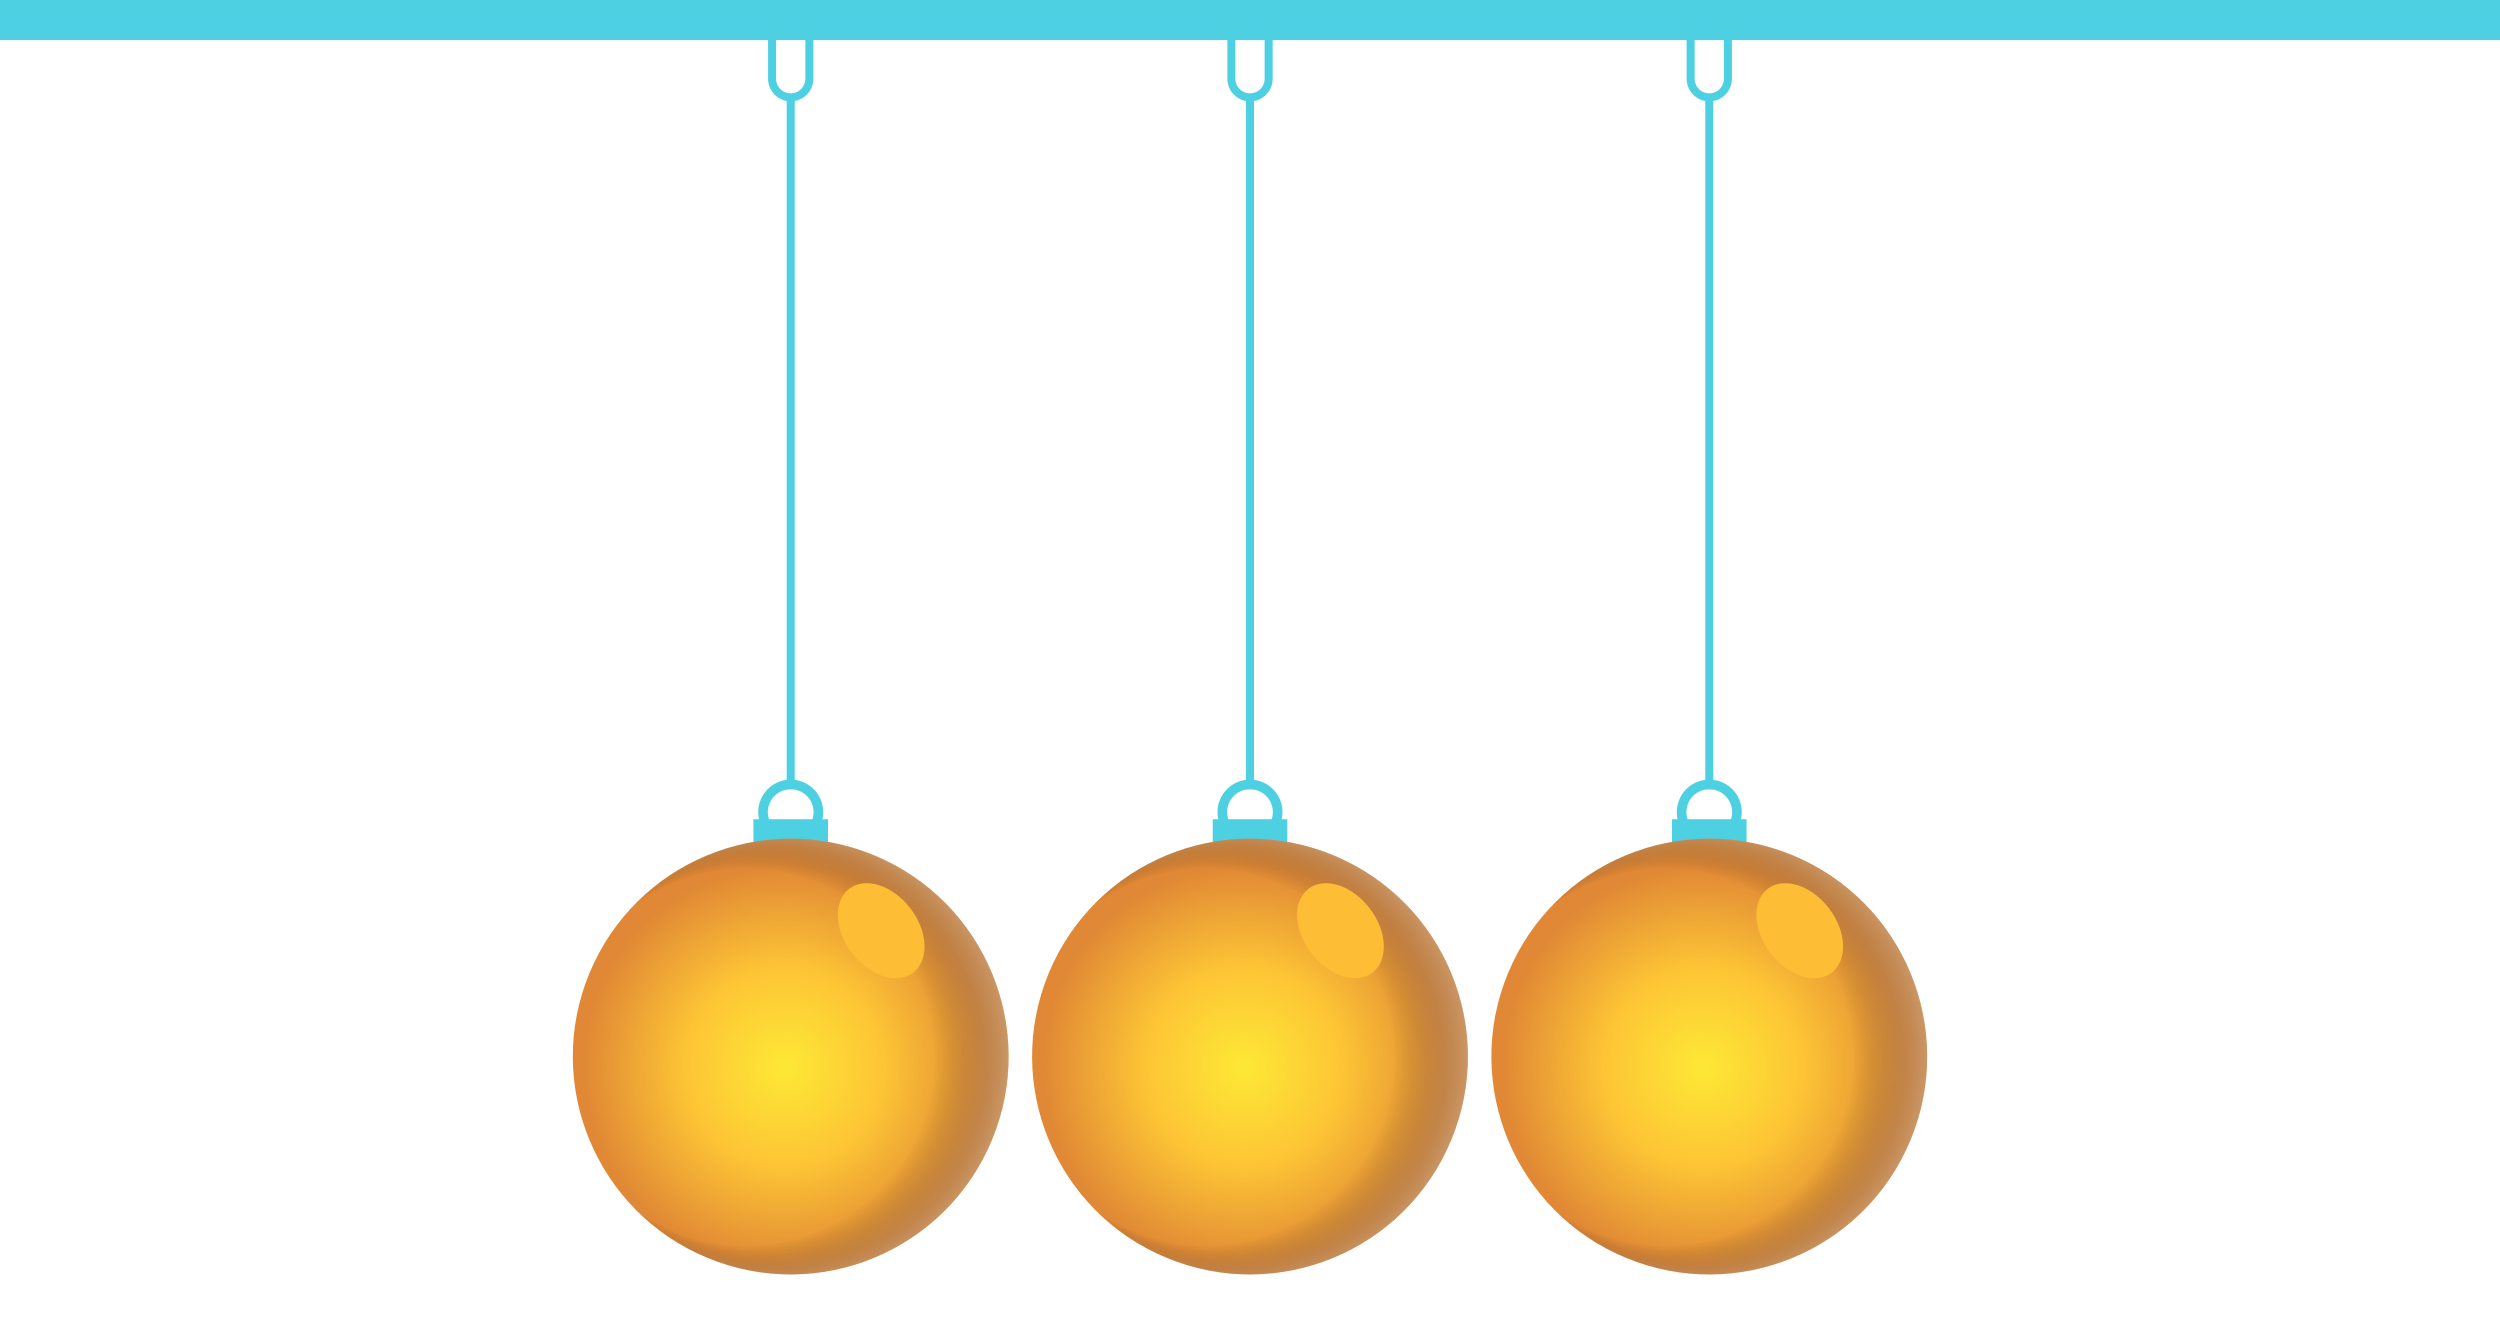<svg xmlns="http://www.w3.org/2000/svg" xmlns:xlink="http://www.w3.org/1999/xlink" width="464.231" height="249.047" viewBox="0 0 464.231 249.047">
  <defs>
    <radialGradient id="radial-gradient" cx="0.617" cy="0.516" r="0.462" gradientTransform="matrix(0.383, 0.924, -0.924, 0.383, 0.713, -0.271)" gradientUnits="objectBoundingBox">
      <stop offset="0.013" stop-color="#fde735"/>
      <stop offset="0.232" stop-color="#fdd835"/>
      <stop offset="0.496" stop-color="#fdc435"/>
      <stop offset="1" stop-color="#e08835"/>
    </radialGradient>
    <radialGradient id="radial-gradient-2" cx="0.509" cy="0.505" fx="-0.023" r="0.532" gradientTransform="matrix(0.383, 0.924, -0.924, 0.383, 0.77, -0.164)" gradientUnits="objectBoundingBox">
      <stop offset="0.809" stop-opacity="0"/>
      <stop offset="1" stop-color="#ccc"/>
    </radialGradient>
    <radialGradient id="radial-gradient-3" cx="0.617" cy="0.516" r="0.462" xlink:href="#radial-gradient"/>
    <radialGradient id="radial-gradient-4" cx="0.509" cy="0.505" fx="-0.023" r="0.532" xlink:href="#radial-gradient-2"/>
    <radialGradient id="radial-gradient-5" cx="0.617" cy="0.516" r="0.462" xlink:href="#radial-gradient"/>
    <radialGradient id="radial-gradient-6" cx="0.509" cy="0.505" fx="-0.023" r="0.532" xlink:href="#radial-gradient-2"/>
  </defs>
  <g id="Grupo_63723" data-name="Grupo 63723" transform="translate(-745.499 -124)">
    <g id="Grupo_63149" data-name="Grupo 63149" transform="translate(745.499 124)">
      <rect id="Rectángulo_5720" data-name="Rectángulo 5720" width="464.231" height="7.437" fill="#4dd0e1"/>
    </g>
    <g id="Grupo_63205" data-name="Grupo 63205" transform="translate(754.189 126.976)">
      <g id="Grupo_63171" data-name="Grupo 63171" transform="translate(85.285)">
        <g id="Grupo_63162" data-name="Grupo 63162" transform="translate(45.931 149.15)">
          <g id="Grupo_63161" data-name="Grupo 63161">
            <rect id="Rectángulo_5723" data-name="Rectángulo 5723" width="13.845" height="4.689" fill="#4dd0e1"/>
          </g>
        </g>
        <g id="Grupo_63165" data-name="Grupo 63165" transform="translate(46.824 141.796)">
          <g id="Grupo_63164" data-name="Grupo 63164">
            <g id="Grupo_63163" data-name="Grupo 63163">
              <path id="Trazado_107398" data-name="Trazado 107398" d="M904.694,293.544a6.029,6.029,0,1,1,6.03-6.029A6.036,6.036,0,0,1,904.694,293.544Zm0-10.272a4.243,4.243,0,1,0,4.243,4.243A4.248,4.248,0,0,0,904.694,283.272Z" transform="translate(-898.665 -281.486)" fill="#4dd0e1"/>
            </g>
          </g>
        </g>
        <circle id="Elipse_4130" data-name="Elipse 4130" cx="40.452" cy="40.452" r="40.452" transform="translate(0 215.11) rotate(-67.5)" fill="url(#radial-gradient)"/>
        <circle id="Elipse_4131" data-name="Elipse 4131" cx="40.452" cy="40.452" r="40.452" transform="translate(0 215.11) rotate(-67.5)" opacity="0.49" fill="url(#radial-gradient-2)" style="mix-blend-mode: multiply;isolation: isolate"/>
        <g id="Grupo_63166" data-name="Grupo 63166" transform="translate(61.596 161.024)">
          <path id="Trazado_107399" data-name="Trazado 107399" d="M917.349,315.376c-3.28-4.3-3.5-9.644-.5-11.935s8.1-.663,11.379,3.638,3.5,9.644.5,11.936S920.628,319.677,917.349,315.376Z" transform="translate(-914.735 -302.403)" fill="#fdbd35"/>
        </g>
        <g id="Grupo_63168" data-name="Grupo 63168" transform="translate(48.649)">
          <g id="Grupo_63167" data-name="Grupo 63167">
            <path id="Trazado_107400" data-name="Trazado 107400" d="M904.855,143.081a4.21,4.21,0,0,1-4.2-4.206v-7.435a4.2,4.2,0,1,1,8.409,0v7.435A4.209,4.209,0,0,1,904.855,143.081Zm0-14.358a2.72,2.72,0,0,0-2.717,2.717v7.435a2.718,2.718,0,1,0,5.436,0v-7.435A2.721,2.721,0,0,0,904.855,128.723Z" transform="translate(-900.65 -127.236)" fill="#4dd0e1"/>
          </g>
        </g>
        <g id="Grupo_63170" data-name="Grupo 63170" transform="translate(52.11 15.101)">
          <g id="Grupo_63169" data-name="Grupo 63169">
            <rect id="Rectángulo_5724" data-name="Rectángulo 5724" width="1.487" height="128.481" fill="#4dd0e1"/>
          </g>
        </g>
      </g>
      <g id="Grupo_63182" data-name="Grupo 63182" transform="translate(170.571)">
        <g id="Grupo_63173" data-name="Grupo 63173" transform="translate(45.931 149.15)">
          <g id="Grupo_63172" data-name="Grupo 63172">
            <rect id="Rectángulo_5725" data-name="Rectángulo 5725" width="13.845" height="4.689" fill="#4dd0e1"/>
          </g>
        </g>
        <g id="Grupo_63176" data-name="Grupo 63176" transform="translate(46.824 141.796)">
          <g id="Grupo_63175" data-name="Grupo 63175">
            <g id="Grupo_63174" data-name="Grupo 63174">
              <path id="Trazado_107401" data-name="Trazado 107401" d="M997.471,293.544a6.029,6.029,0,1,1,6.029-6.029A6.036,6.036,0,0,1,997.471,293.544Zm0-10.272a4.243,4.243,0,1,0,4.242,4.243A4.248,4.248,0,0,0,997.471,283.272Z" transform="translate(-991.441 -281.486)" fill="#4dd0e1"/>
            </g>
          </g>
        </g>
        <circle id="Elipse_4132" data-name="Elipse 4132" cx="40.452" cy="40.452" r="40.452" transform="translate(0 215.11) rotate(-67.5)" fill="url(#radial-gradient-3)"/>
        <circle id="Elipse_4133" data-name="Elipse 4133" cx="40.452" cy="40.452" r="40.452" transform="translate(0 215.11) rotate(-67.5)" opacity="0.49" fill="url(#radial-gradient-4)" style="mix-blend-mode: multiply;isolation: isolate"/>
        <g id="Grupo_63177" data-name="Grupo 63177" transform="translate(61.596 161.024)">
          <path id="Trazado_107402" data-name="Trazado 107402" d="M1010.125,315.376c-3.28-4.3-3.5-9.644-.5-11.935s8.1-.663,11.38,3.638,3.5,9.644.5,11.936S1013.4,319.677,1010.125,315.376Z" transform="translate(-1007.511 -302.403)" fill="#fdbd35"/>
        </g>
        <g id="Grupo_63179" data-name="Grupo 63179" transform="translate(48.649)">
          <g id="Grupo_63178" data-name="Grupo 63178">
            <path id="Trazado_107403" data-name="Trazado 107403" d="M997.631,143.081a4.21,4.21,0,0,1-4.2-4.206v-7.435a4.2,4.2,0,0,1,8.409,0v7.435A4.21,4.21,0,0,1,997.631,143.081Zm0-14.358a2.72,2.72,0,0,0-2.717,2.717v7.435a2.717,2.717,0,1,0,5.435,0v-7.435A2.72,2.72,0,0,0,997.631,128.723Z" transform="translate(-993.426 -127.236)" fill="#4dd0e1"/>
          </g>
        </g>
        <g id="Grupo_63181" data-name="Grupo 63181" transform="translate(52.11 15.101)">
          <g id="Grupo_63180" data-name="Grupo 63180">
            <rect id="Rectángulo_5726" data-name="Rectángulo 5726" width="1.487" height="128.481" fill="#4dd0e1"/>
          </g>
        </g>
      </g>
      <g id="Grupo_63193" data-name="Grupo 63193" transform="translate(255.856)">
        <g id="Grupo_63184" data-name="Grupo 63184" transform="translate(45.931 149.15)">
          <g id="Grupo_63183" data-name="Grupo 63183">
            <rect id="Rectángulo_5727" data-name="Rectángulo 5727" width="13.845" height="4.689" fill="#4dd0e1"/>
          </g>
        </g>
        <g id="Grupo_63187" data-name="Grupo 63187" transform="translate(46.824 141.796)">
          <g id="Grupo_63186" data-name="Grupo 63186">
            <g id="Grupo_63185" data-name="Grupo 63185">
              <path id="Trazado_107404" data-name="Trazado 107404" d="M1090.247,293.544a6.029,6.029,0,1,1,6.029-6.029A6.036,6.036,0,0,1,1090.247,293.544Zm0-10.272a4.243,4.243,0,1,0,4.242,4.243A4.248,4.248,0,0,0,1090.247,283.272Z" transform="translate(-1084.217 -281.486)" fill="#4dd0e1"/>
            </g>
          </g>
        </g>
        <circle id="Elipse_4134" data-name="Elipse 4134" cx="40.452" cy="40.452" r="40.452" transform="translate(0 215.11) rotate(-67.5)" fill="url(#radial-gradient-5)"/>
        <circle id="Elipse_4135" data-name="Elipse 4135" cx="40.452" cy="40.452" r="40.452" transform="translate(0 215.11) rotate(-67.5)" opacity="0.49" fill="url(#radial-gradient-6)" style="mix-blend-mode: multiply;isolation: isolate"/>
        <g id="Grupo_63188" data-name="Grupo 63188" transform="translate(61.596 161.024)">
          <path id="Trazado_107405" data-name="Trazado 107405" d="M1102.9,315.376c-3.28-4.3-3.5-9.644-.5-11.935s8.1-.663,11.379,3.638,3.5,9.644.5,11.936S1106.181,319.677,1102.9,315.376Z" transform="translate(-1100.287 -302.403)" fill="#fdbd35"/>
        </g>
        <g id="Grupo_63190" data-name="Grupo 63190" transform="translate(48.648)">
          <g id="Grupo_63189" data-name="Grupo 63189">
            <path id="Trazado_107406" data-name="Trazado 107406" d="M1090.407,143.081a4.21,4.21,0,0,1-4.206-4.206v-7.435a4.205,4.205,0,0,1,8.41,0v7.435A4.21,4.21,0,0,1,1090.407,143.081Zm0-14.358a2.721,2.721,0,0,0-2.718,2.717v7.435a2.718,2.718,0,1,0,5.436,0v-7.435A2.72,2.72,0,0,0,1090.407,128.723Z" transform="translate(-1086.201 -127.236)" fill="#4dd0e1"/>
          </g>
        </g>
        <g id="Grupo_63192" data-name="Grupo 63192" transform="translate(52.11 15.101)">
          <g id="Grupo_63191" data-name="Grupo 63191">
            <rect id="Rectángulo_5728" data-name="Rectángulo 5728" width="1.487" height="128.481" fill="#4dd0e1"/>
          </g>
        </g>
      </g>
    </g>
  </g>
</svg>
